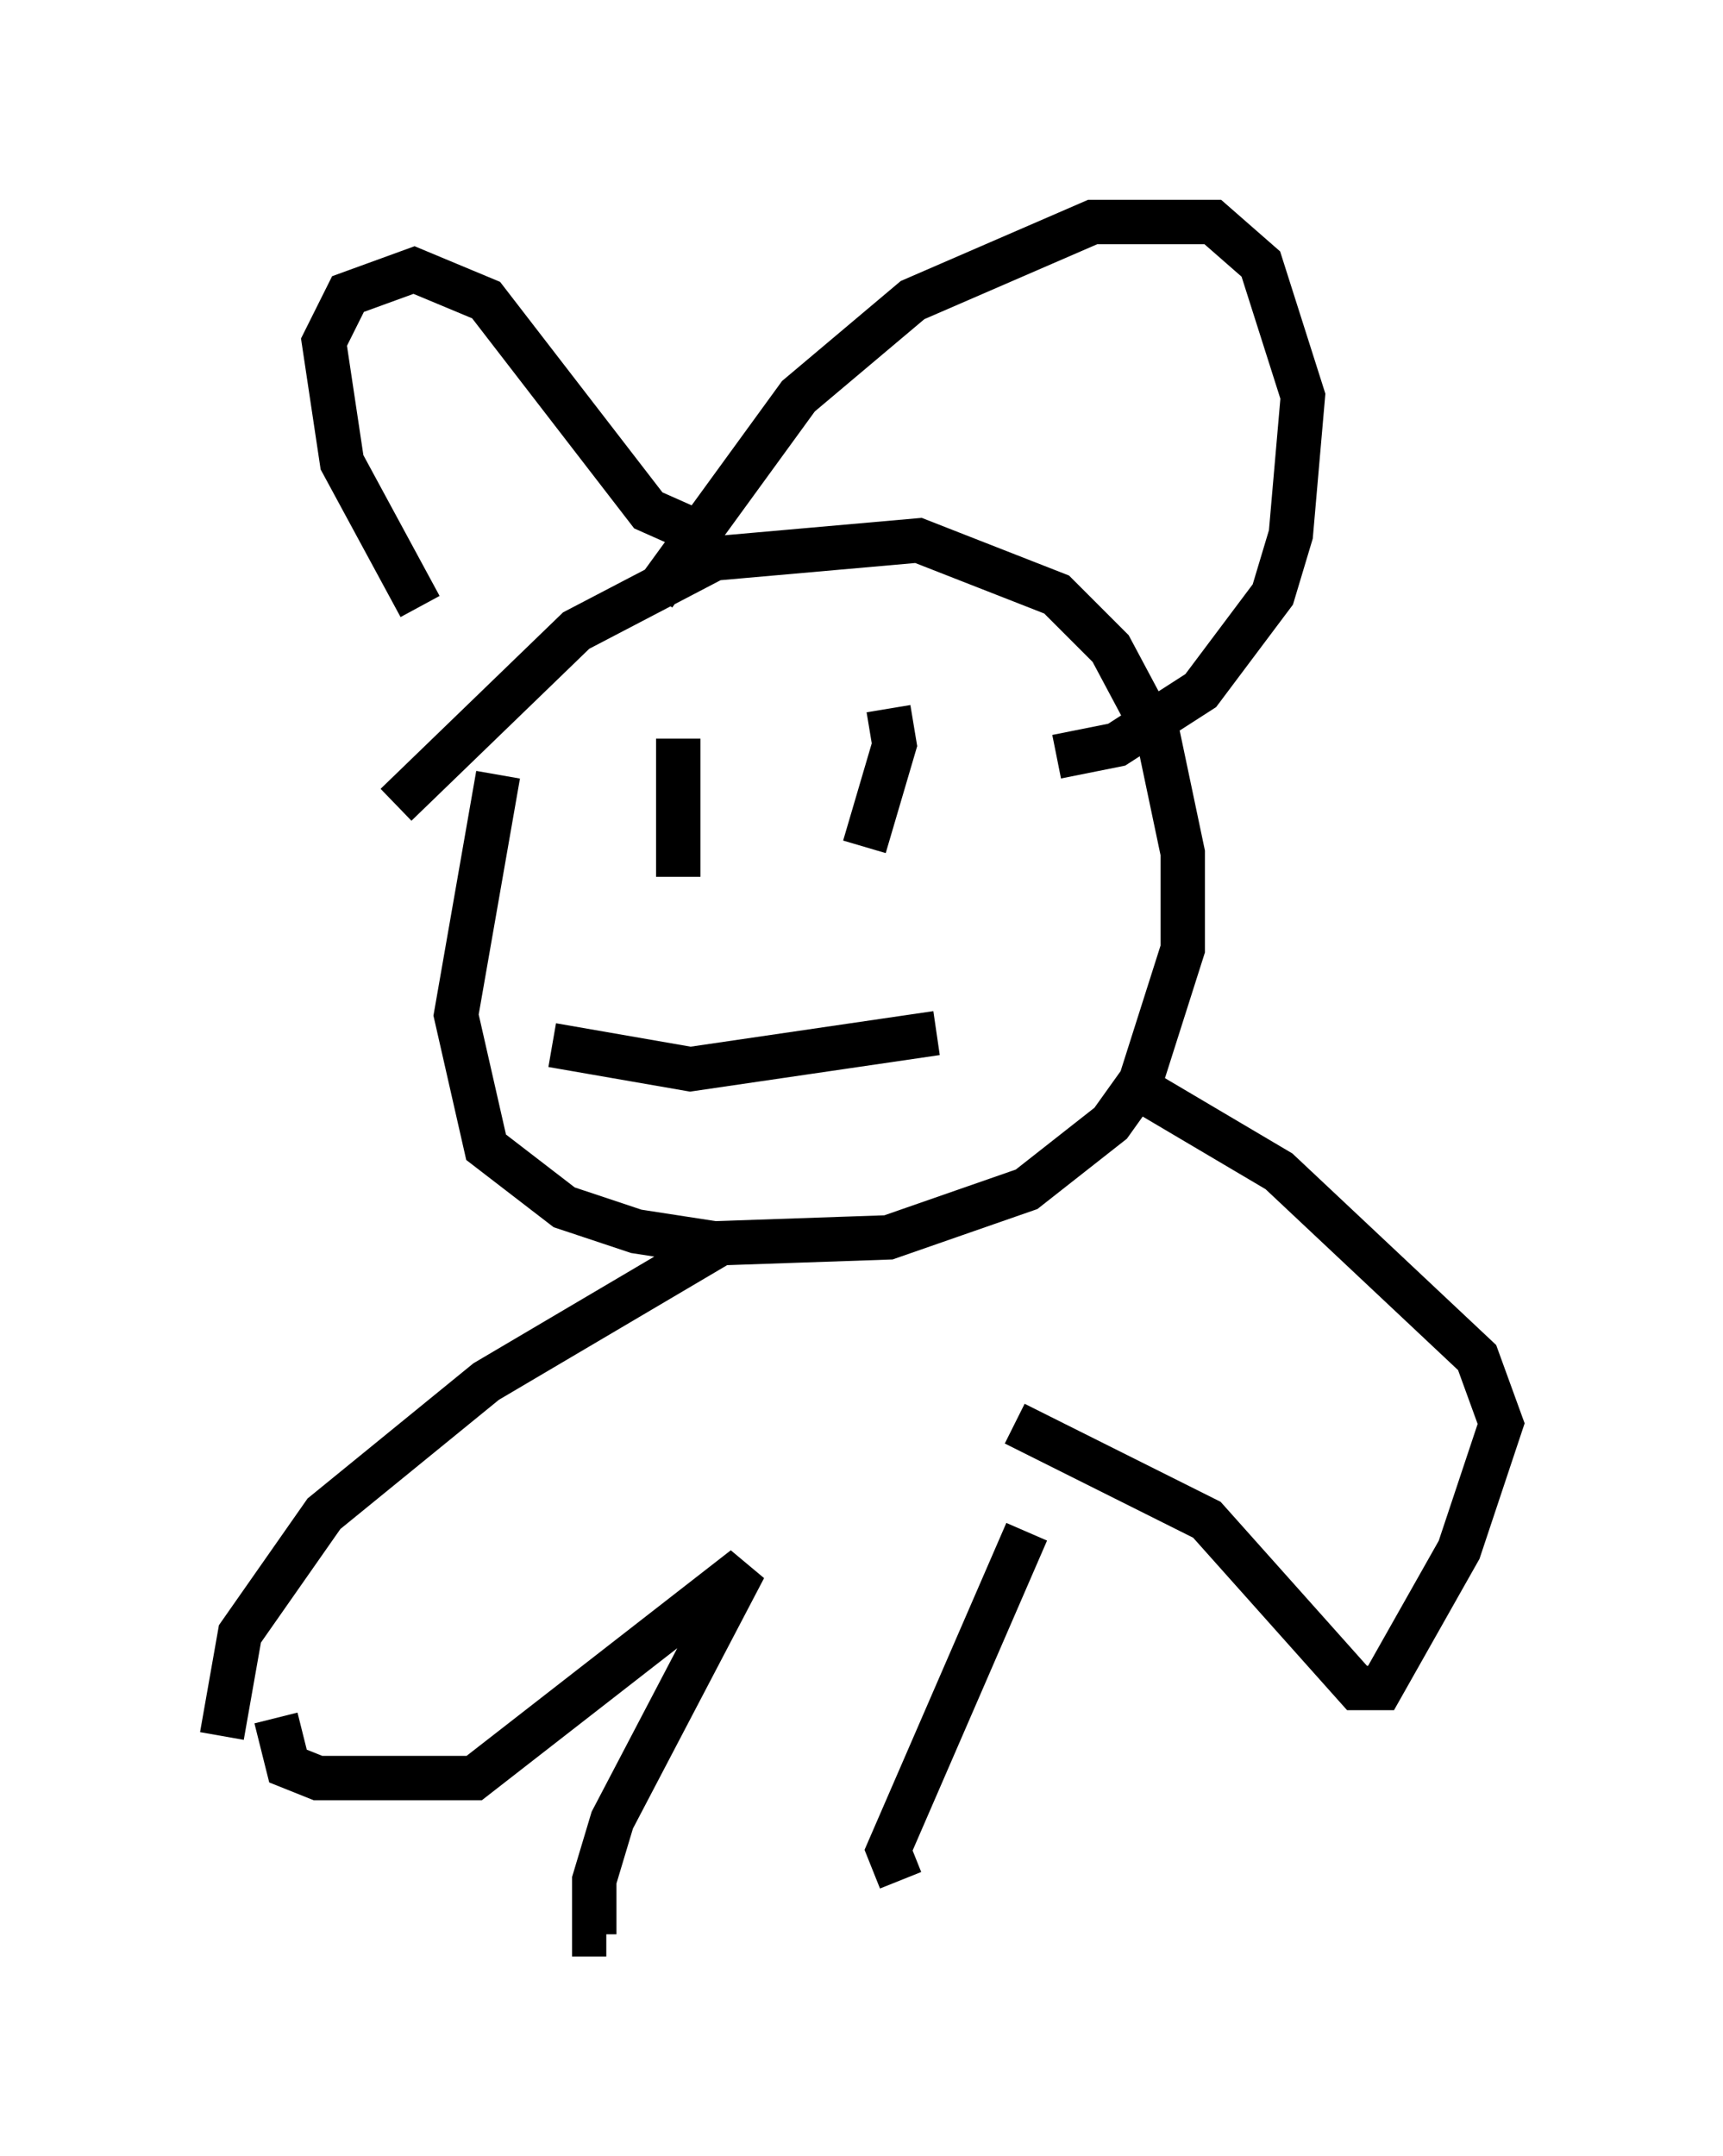 <?xml version="1.0" encoding="utf-8" ?>
<svg baseProfile="full" height="48.565" version="1.1" width="38.822" xmlns="http://www.w3.org/2000/svg" xmlns:ev="http://www.w3.org/2001/xml-events" xmlns:xlink="http://www.w3.org/1999/xlink"><defs /><rect fill="white" height="48.565" width="38.822" x="0" y="0" /><path d="M11.901, 16.637 m-2.436, -2.977 l-1.759, -3.248 -0.406, -2.706 l0.541, -1.083 1.488, -0.541 l1.624, 0.677 3.654, 4.736 l1.218, 0.541 m-1.083, 1.353 l3.248, -4.465 2.571, -2.165 l4.059, -1.759 2.706, 0.0 l1.083, 0.947 0.947, 2.977 l-0.271, 3.112 -0.406, 1.353 l-1.624, 2.165 -1.894, 1.218 l-1.353, 0.271 m-14.885, 1.083 l4.059, -3.924 3.112, -1.624 l4.601, -0.406 3.112, 1.218 l1.218, 1.218 1.083, 2.03 l0.541, 2.571 0.0, 2.165 l-0.947, 2.977 -0.677, 0.947 l-1.894, 1.488 -3.112, 1.083 l-3.924, 0.135 -1.759, -0.271 l-1.624, -0.541 -1.759, -1.353 l-0.677, -2.977 0.947, -5.413 m4.059, 2.3 l0.0, -3.112 m4.195, 2.436 l0.677, -2.3 -0.135, -0.812 m1.083, 7.307 l-5.548, 0.812 -3.112, -0.541 m3.789, 4.465 l-5.277, 3.112 -3.654, 2.977 l-1.894, 2.706 -0.406, 2.3 m1.218, -0.406 l0.271, 1.083 0.677, 0.271 l3.518, 0.0 6.089, -4.736 l-2.977, 5.683 -0.406, 1.353 l0.0, 1.218 0.271, 0.0 m9.472, -9.066 l-3.112, 7.172 0.271, 0.677 m2.571, -10.284 l4.33, 2.165 3.383, 3.789 l0.541, 0.0 1.759, -3.112 l0.947, -2.842 -0.541, -1.488 l-4.465, -4.195 -2.977, -1.759 " fill="none" stroke="black" stroke-width="1" /></svg>